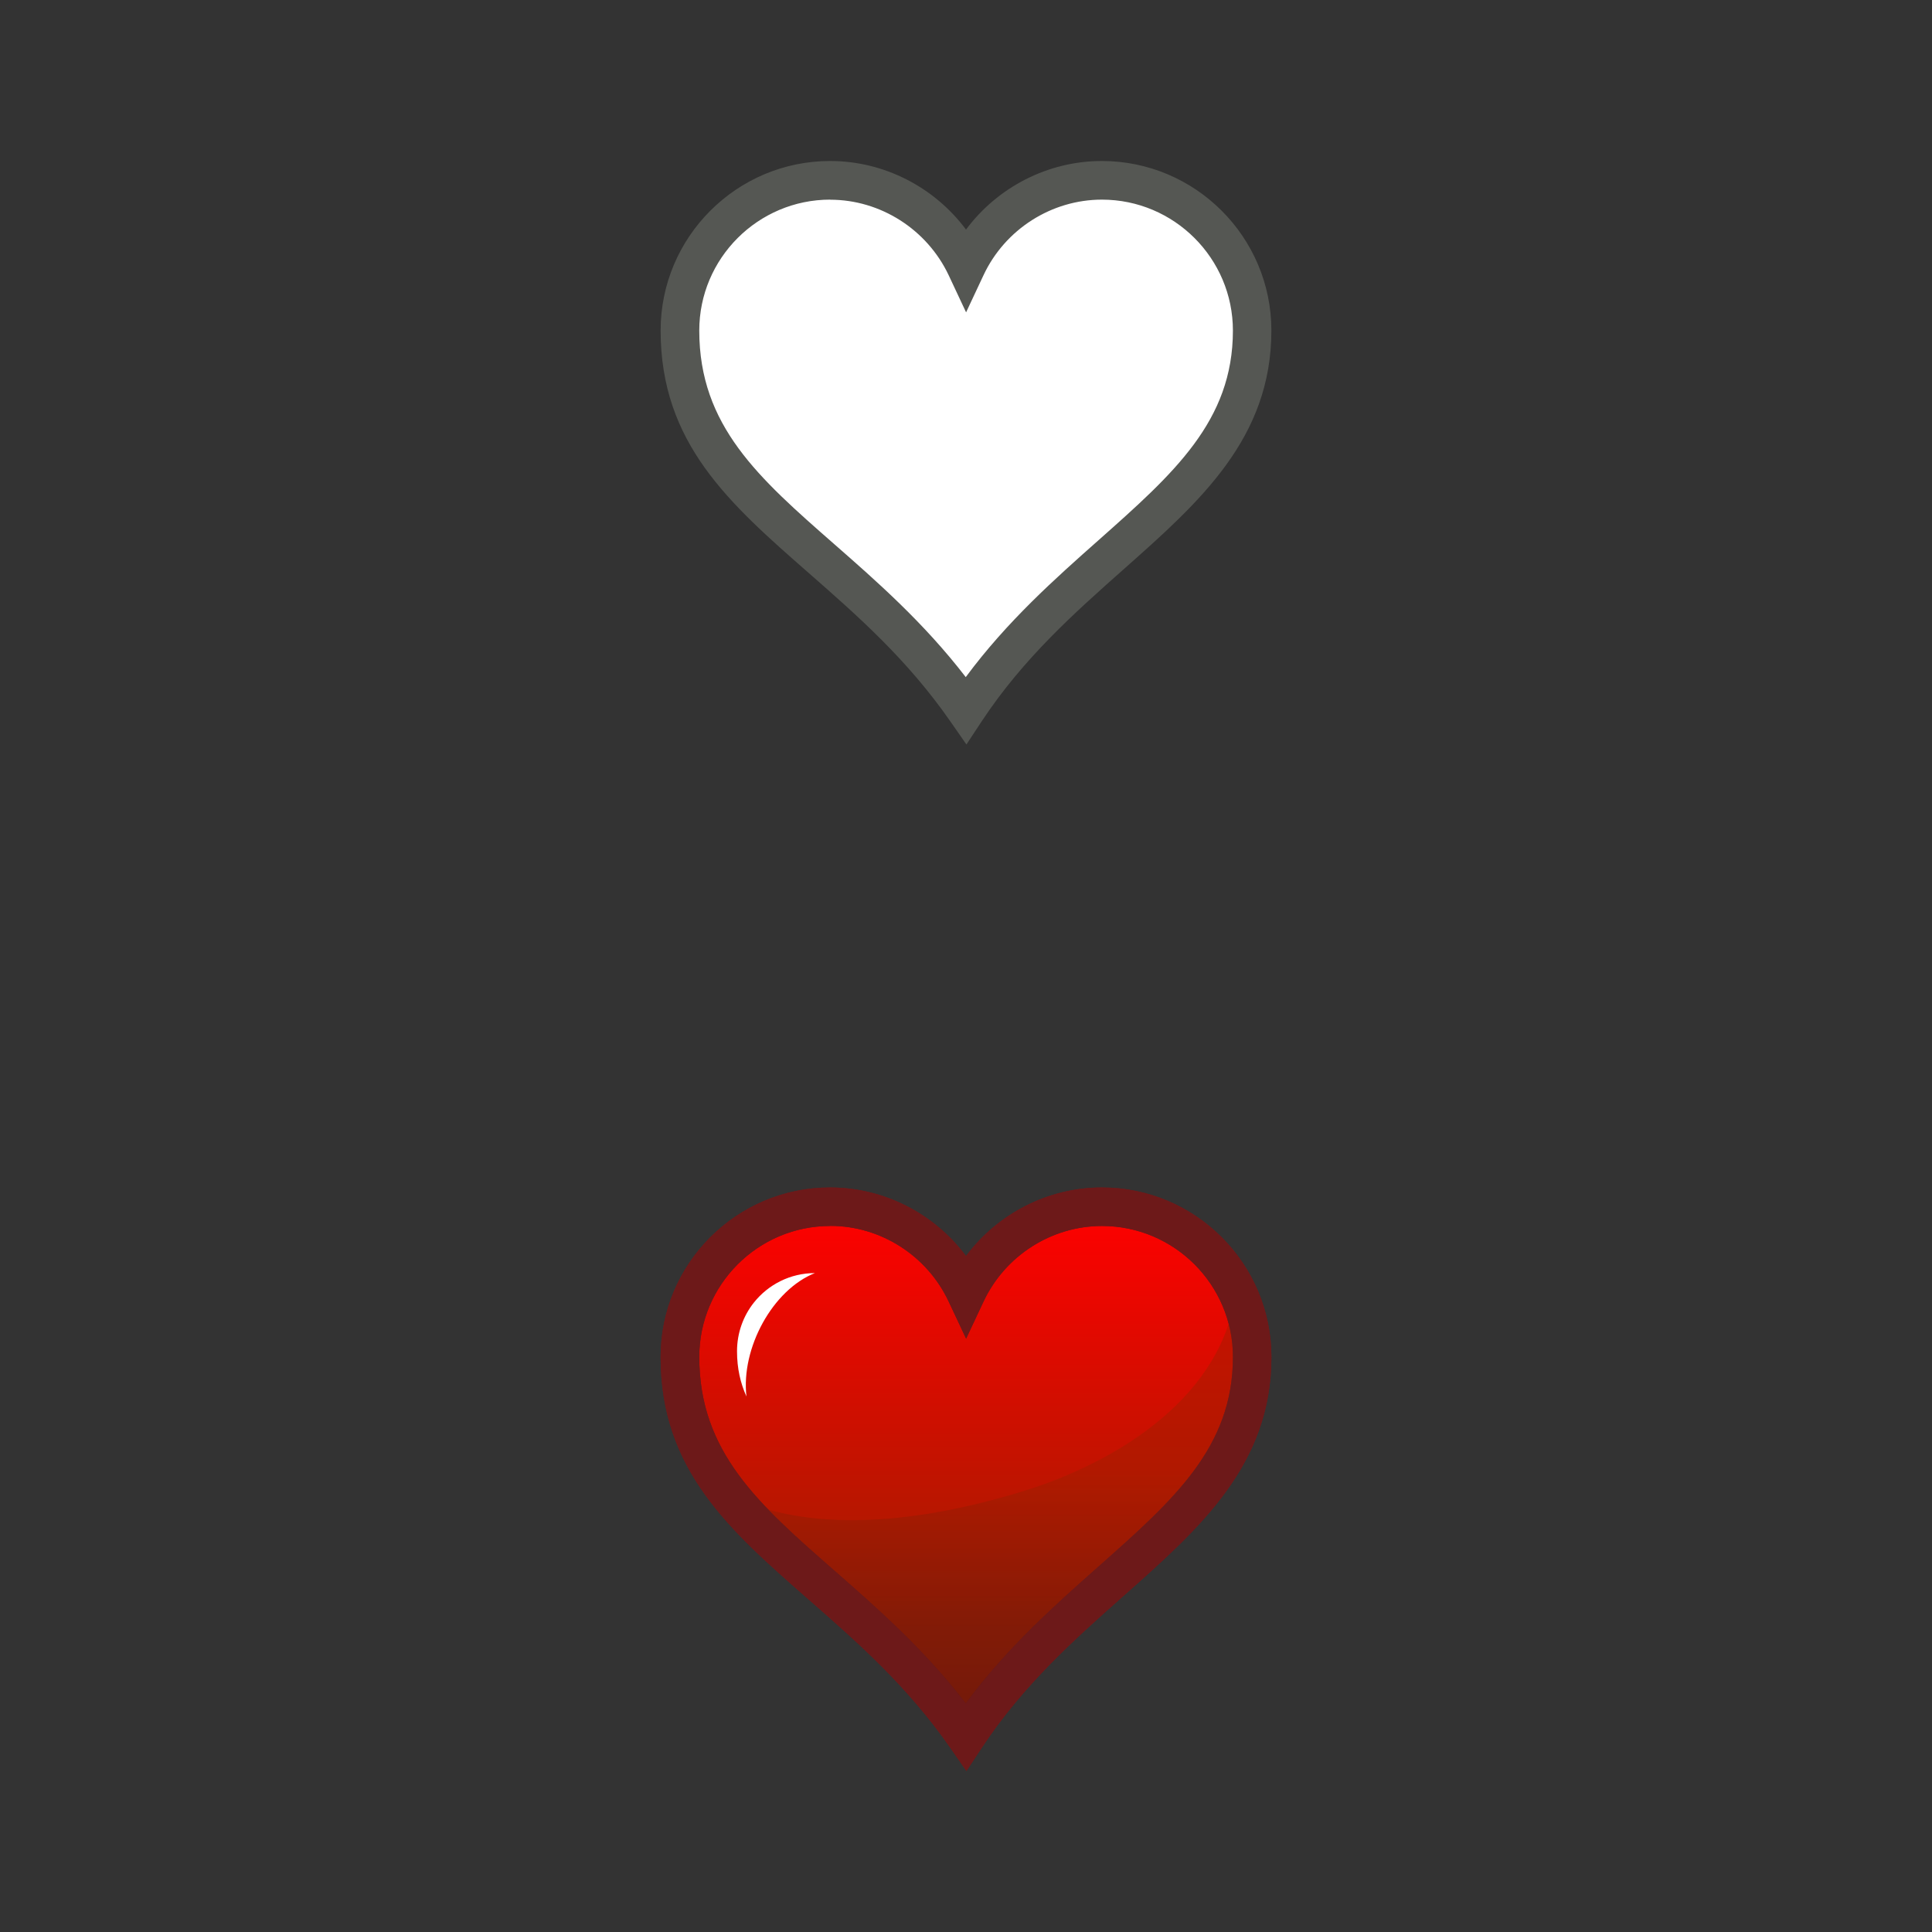 <svg:svg xmlns:dc="http://purl.org/dc/elements/1.1/" xmlns:ns2="http://web.resource.org/cc/" xmlns:rdf="http://www.w3.org/1999/02/22-rdf-syntax-ns#" xmlns:svg="http://www.w3.org/2000/svg" height="189.013" id="Layer_1" version="1.1" viewBox="-64.515 -15.759 189.013 189.013" width="189.013" x="0px" y="0px" xml:space="preserve">
		<svg:rect x="-64.515" y="-15.759" width="189.013" height="189.013" fill="#333333" stroke="none"/>
		<svg:g id="svg1_copy_3">
		<svg:g id="layer1_2_" transform="translate(-134.07 -225.8)">
				<svg:path d="m150.78 227.68c-8.119 0-14.7 6.581-14.7 14.696 0 16.502 16.641 20.83 27.989 37.141 10.738-16.204 27.99-21.17 27.99-37.141 0-8.115-6.585-14.696-14.7-14.696-5.881 0-10.942 3.472-13.29 8.475-2.35-5.01-7.41-8.48-13.29-8.48z" fill="#fff" id="path7_1_" />
				<svg:path d="m164.1 282.87l-1.586-2.278c-4.217-6.061-9.107-10.346-13.837-14.491-7.776-6.812-14.491-12.692-14.491-23.727 0-9.143 7.441-16.582 16.586-16.582 5.268 0 10.195 2.554 13.29 6.709 3.094-4.155 8.02-6.709 13.29-6.709 9.145 0 16.586 7.439 16.586 16.582 0 10.545-6.994 16.747-14.396 23.31-4.83 4.284-9.825 8.712-13.909 14.872l-1.53 2.32zm-13.32-53.3c-7.066 0-12.814 5.746-12.814 12.81 0 9.324 5.827 14.429 13.204 20.893 4.133 3.621 8.754 7.668 12.867 13.012 4.05-5.472 8.781-9.665 13.012-13.415 7.331-6.504 13.125-11.64 13.125-20.489 0-7.064-5.75-12.81-12.814-12.81-4.929 0-9.478 2.9-11.583 7.388l-1.707 3.639-1.707-3.639c-2.12-4.48-6.67-7.38-11.59-7.38z" fill="#555753" />
		</svg:g>
	</svg:g>
	<svg:g id="Selected_x5F_Ver1">
			<svg:g id="svg1">
			<svg:g id="layer1" transform="translate(-134.07 -225.8)">
						<svg:linearGradient gradientTransform="translate(-450.13 -406.59)" gradientUnits="userSpaceOnUse" id="path7_3_" x1="614.2" x2="614.2" y1="786.53" y2="734.69">
						<svg:stop offset=".196" stop-color="#9C1F00" />
						<svg:stop offset="1" stop-color="#f00" />
					</svg:linearGradient>
					<svg:path d="m150.78 328.1c-8.119 0-14.7 6.581-14.7 14.696 0 16.505 16.642 20.834 27.991 37.145 10.736-16.208 27.992-21.174 27.992-37.145 0-8.115-6.585-14.696-14.7-14.696-5.881 0-10.942 3.476-13.292 8.479-2.35-5.01-7.41-8.48-13.29-8.48z" fill="url(#path7_3_)" id="path7_2_" />
					<svg:path d="m164.1 383.3l-1.586-2.281c-4.217-6.061-9.107-10.346-13.837-14.487-7.777-6.815-14.493-12.696-14.493-23.734 0-9.141 7.441-16.582 16.586-16.582 5.268 0 10.197 2.556 13.292 6.709 3.094-4.153 8.026-6.709 13.292-6.709 9.145 0 16.586 7.441 16.586 16.582 0 10.543-6.991 16.743-14.396 23.31-4.831 4.284-9.829 8.716-13.909 14.875l-1.53 2.32zm-13.32-53.32c-7.066 0-12.814 5.745-12.814 12.81 0 9.327 5.827 14.433 13.206 20.896 4.133 3.622 8.754 7.669 12.867 13.012 4.048-5.475 8.783-9.668 13.013-13.422 7.332-6.5 13.125-11.638 13.125-20.485 0-7.064-5.749-12.81-12.813-12.81-4.929 0-9.478 2.9-11.585 7.39l-1.707 3.633-1.707-3.633c-2.11-4.5-6.66-7.4-11.58-7.4z" fill="#6D1919" />
			</svg:g>
		</svg:g>
			<svg:g id="svg1_copy_2">
				<svg:g id="layer1_5_" opacity=".45" transform="translate(-134.07 -225.8)">
					<svg:linearGradient gradientTransform="translate(-450.13 -406.59)" gradientUnits="userSpaceOnUse" id="path7_4_" x1="616.61" x2="616.61" y1="786.53" y2="742.78">
					<svg:stop offset="0" stop-color="#381219" />
					<svg:stop offset=".589" stop-color="#9C1F00" />
				</svg:linearGradient>
				<svg:path d="m140.92 356.28c5.786 7.307 15.634 12.851 23.145 23.665 9.661-14.586 34.38-25.254 26.412-43.751-1.128 10.229-11.25 16.798-20.94 19.771-6.5 1.99-19.21 4.99-28.61 0.32z" fill="url(#path7_4_)" id="path7_5_" />
			</svg:g>
		</svg:g>
			<svg:g id="svg1_copy">
			<svg:g id="layer1_1_" transform="translate(-134.07 -225.8)">
				<svg:path d="m164.1 383.3l-1.586-2.281c-4.217-6.061-9.107-10.346-13.837-14.487-7.777-6.815-14.493-12.696-14.493-23.734 0-9.141 7.441-16.582 16.586-16.582 5.268 0 10.197 2.556 13.292 6.709 3.094-4.153 8.026-6.709 13.292-6.709 9.145 0 16.586 7.441 16.586 16.582 0 10.543-6.991 16.743-14.396 23.31-4.831 4.284-9.829 8.716-13.909 14.875l-1.53 2.32zm-13.32-53.32c-7.066 0-12.814 5.745-12.814 12.81 0 9.327 5.827 14.433 13.206 20.896 4.133 3.622 8.754 7.669 12.867 13.012 4.048-5.475 8.783-9.668 13.013-13.422 7.332-6.5 13.125-11.638 13.125-20.485 0-7.064-5.749-12.81-12.813-12.81-4.929 0-9.478 2.9-11.585 7.39l-1.707 3.633-1.707-3.633c-2.11-4.5-6.66-7.4-11.58-7.4z" fill="#6D1919" />
			</svg:g>
		</svg:g>
			<svg:g id="Highlights_copy">
			<svg:g id="layer1_8_" transform="translate(-134.07 -225.8)">
				<svg:path d="m149.29 334.59c-2.422 0-4.578 1.124-5.977 2.882-1.038 1.308-1.653 2.963-1.653 4.765 0 1.685 0.337 3.128 0.923 4.428-0.55-4.74 2.57-10.45 6.71-12.08z" fill="#fff" id="path7_8_" />
			</svg:g>
		</svg:g>
	</svg:g>
</svg:svg>